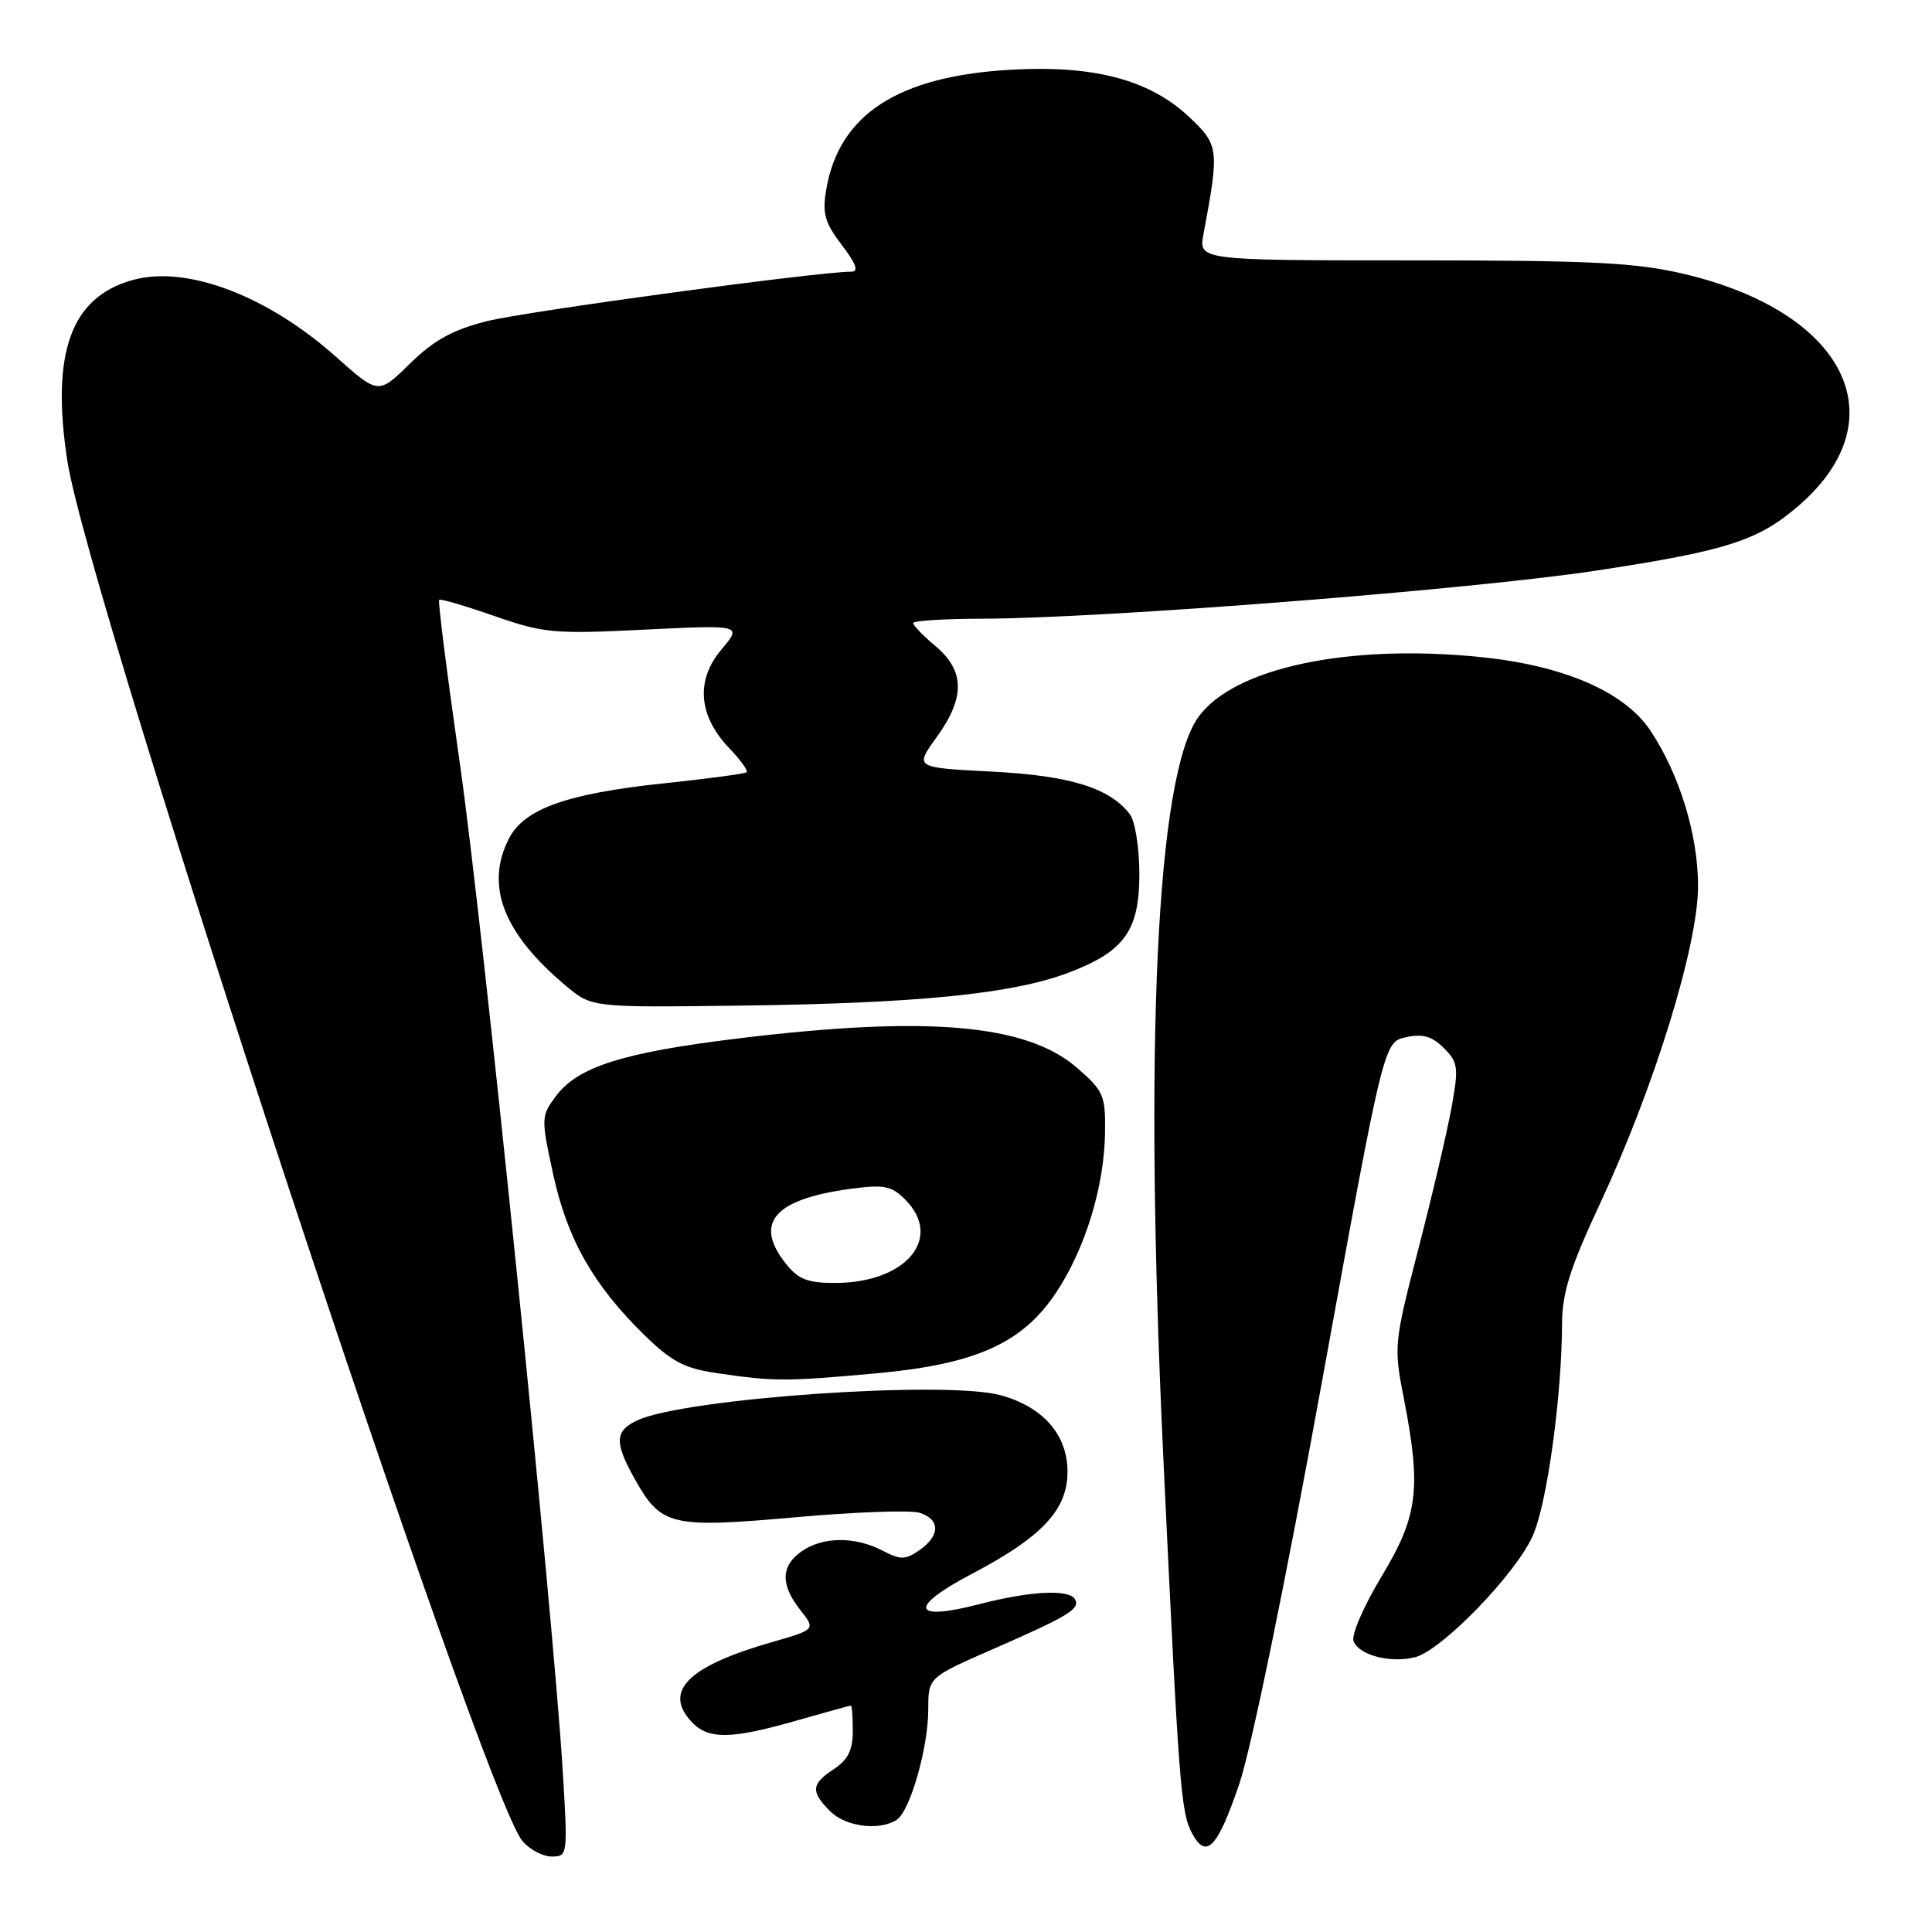 <?xml version="1.0" encoding="UTF-8" standalone="no"?>
<!DOCTYPE svg PUBLIC "-//W3C//DTD SVG 1.1//EN" "http://www.w3.org/Graphics/SVG/1.1/DTD/svg11.dtd" >
<svg xmlns="http://www.w3.org/2000/svg" xmlns:xlink="http://www.w3.org/1999/xlink" version="1.1" viewBox="0 0 256 256">
 <g >
 <path fill="currentColor"
d=" M 74.57 234.75 C 73.28 213.45 63.99 122.46 60.93 101.15 C 59.25 89.40 58.01 79.65 58.19 79.48 C 58.36 79.31 61.65 80.28 65.50 81.62 C 72.02 83.90 73.38 84.03 85.42 83.43 C 98.35 82.80 98.35 82.80 95.57 86.09 C 92.15 90.16 92.54 94.86 96.64 99.15 C 98.13 100.70 99.16 102.14 98.93 102.33 C 98.69 102.53 93.70 103.19 87.84 103.81 C 75.13 105.16 69.48 107.17 67.46 111.07 C 64.23 117.32 66.67 123.66 74.98 130.62 C 78.41 133.50 78.41 133.50 97.95 133.25 C 121.44 132.96 134.04 131.71 141.44 128.94 C 149.02 126.10 151.01 123.32 150.97 115.62 C 150.95 112.25 150.39 108.78 149.72 107.90 C 147.05 104.40 141.78 102.77 131.42 102.24 C 121.19 101.72 121.19 101.72 124.09 97.71 C 127.89 92.47 127.86 88.91 124.00 85.65 C 122.35 84.27 121.00 82.88 121.00 82.56 C 121.00 82.25 125.16 81.99 130.25 81.98 C 146.32 81.93 194.86 78.13 211.50 75.61 C 228.94 72.96 233.08 71.62 238.51 66.85 C 251.56 55.40 244.46 41.30 223.10 36.29 C 216.74 34.79 210.86 34.50 187.16 34.50 C 158.82 34.50 158.82 34.50 159.47 31.00 C 161.58 19.74 161.52 19.23 157.57 15.50 C 152.34 10.57 144.95 8.61 133.94 9.24 C 118.98 10.09 111.16 15.17 109.48 25.13 C 108.94 28.29 109.29 29.51 111.54 32.46 C 113.46 34.98 113.82 36.00 112.79 36.00 C 108.39 36.00 69.59 41.27 64.50 42.56 C 59.97 43.71 57.48 45.08 54.32 48.18 C 50.14 52.28 50.14 52.28 44.57 47.32 C 35.42 39.16 24.75 35.12 17.59 37.10 C 9.40 39.36 6.73 46.74 8.92 61.05 C 11.74 79.43 63.96 237.81 69.24 243.97 C 70.20 245.09 71.94 246.00 73.12 246.00 C 75.22 246.00 75.24 245.79 74.57 234.75 Z  M 164.20 236.42 C 165.78 231.79 170.32 209.72 175.13 183.29 C 183.35 138.08 183.35 138.08 186.29 137.44 C 188.52 136.95 189.74 137.30 191.31 138.87 C 193.21 140.77 193.30 141.43 192.34 146.72 C 191.77 149.90 189.80 158.30 187.97 165.38 C 184.70 178.03 184.66 178.39 186.03 185.38 C 188.35 197.30 187.89 200.90 183.04 208.93 C 180.70 212.81 179.04 216.65 179.35 217.46 C 180.06 219.32 184.23 220.41 187.50 219.59 C 191.02 218.71 200.88 208.54 203.11 203.47 C 205.00 199.22 206.95 185.01 206.98 175.35 C 207.00 171.30 208.06 167.95 211.99 159.53 C 219.20 144.08 225.00 125.31 225.00 117.41 C 225.00 110.64 222.56 102.65 218.71 96.84 C 215.30 91.69 207.28 88.20 196.25 87.07 C 178.68 85.27 163.51 88.48 158.80 95.00 C 153.24 102.69 151.56 138.11 154.14 193.00 C 156.21 236.91 156.46 240.12 157.96 242.93 C 159.83 246.43 161.31 244.88 164.20 236.42 Z  M 118.80 241.15 C 120.59 240.01 123.00 231.58 123.00 226.47 C 123.00 222.26 123.00 222.26 131.75 218.44 C 141.62 214.12 143.21 213.15 142.43 211.89 C 141.60 210.55 136.49 210.82 129.76 212.56 C 120.79 214.89 120.32 212.99 128.77 208.55 C 138.08 203.66 141.45 200.06 141.45 195.01 C 141.45 190.11 138.21 186.41 132.57 184.87 C 125.30 182.89 90.92 185.26 84.51 188.18 C 81.45 189.57 81.37 191.11 84.13 196.01 C 87.60 202.20 88.92 202.51 105.34 201.05 C 113.24 200.34 120.66 200.08 121.85 200.45 C 124.60 201.32 124.60 203.47 121.85 205.39 C 119.96 206.71 119.36 206.72 116.90 205.45 C 113.26 203.56 109.01 203.61 106.22 205.56 C 103.46 207.49 103.40 209.97 106.04 213.33 C 108.08 215.92 108.08 215.92 102.29 217.59 C 91.24 220.76 87.90 224.03 91.56 228.07 C 93.78 230.52 96.76 230.50 105.50 228.00 C 109.35 226.90 112.61 226.00 112.75 226.00 C 112.89 226.00 113.00 227.52 113.00 229.38 C 113.00 231.89 112.35 233.19 110.50 234.41 C 107.48 236.39 107.39 237.39 110.00 240.00 C 112.05 242.05 116.47 242.62 118.80 241.15 Z  M 115.94 181.99 C 129.27 180.79 135.48 178.01 139.97 171.23 C 143.81 165.44 146.32 157.21 146.42 150.14 C 146.50 145.12 146.25 144.56 142.66 141.45 C 135.98 135.68 122.79 134.55 97.71 137.61 C 82.56 139.46 76.56 141.36 73.67 145.23 C 71.69 147.90 71.68 148.14 73.30 155.61 C 75.16 164.17 78.60 170.25 85.33 176.85 C 89.03 180.46 90.67 181.32 95.13 181.97 C 102.60 183.06 104.12 183.06 115.94 181.99 Z  M 104.07 167.37 C 99.87 162.02 102.60 158.90 112.67 157.53 C 117.12 156.93 118.12 157.12 119.92 158.92 C 125.05 164.05 120.06 170.00 110.62 170.00 C 106.98 170.00 105.76 169.51 104.07 167.37 Z "/>
</g>
</svg>